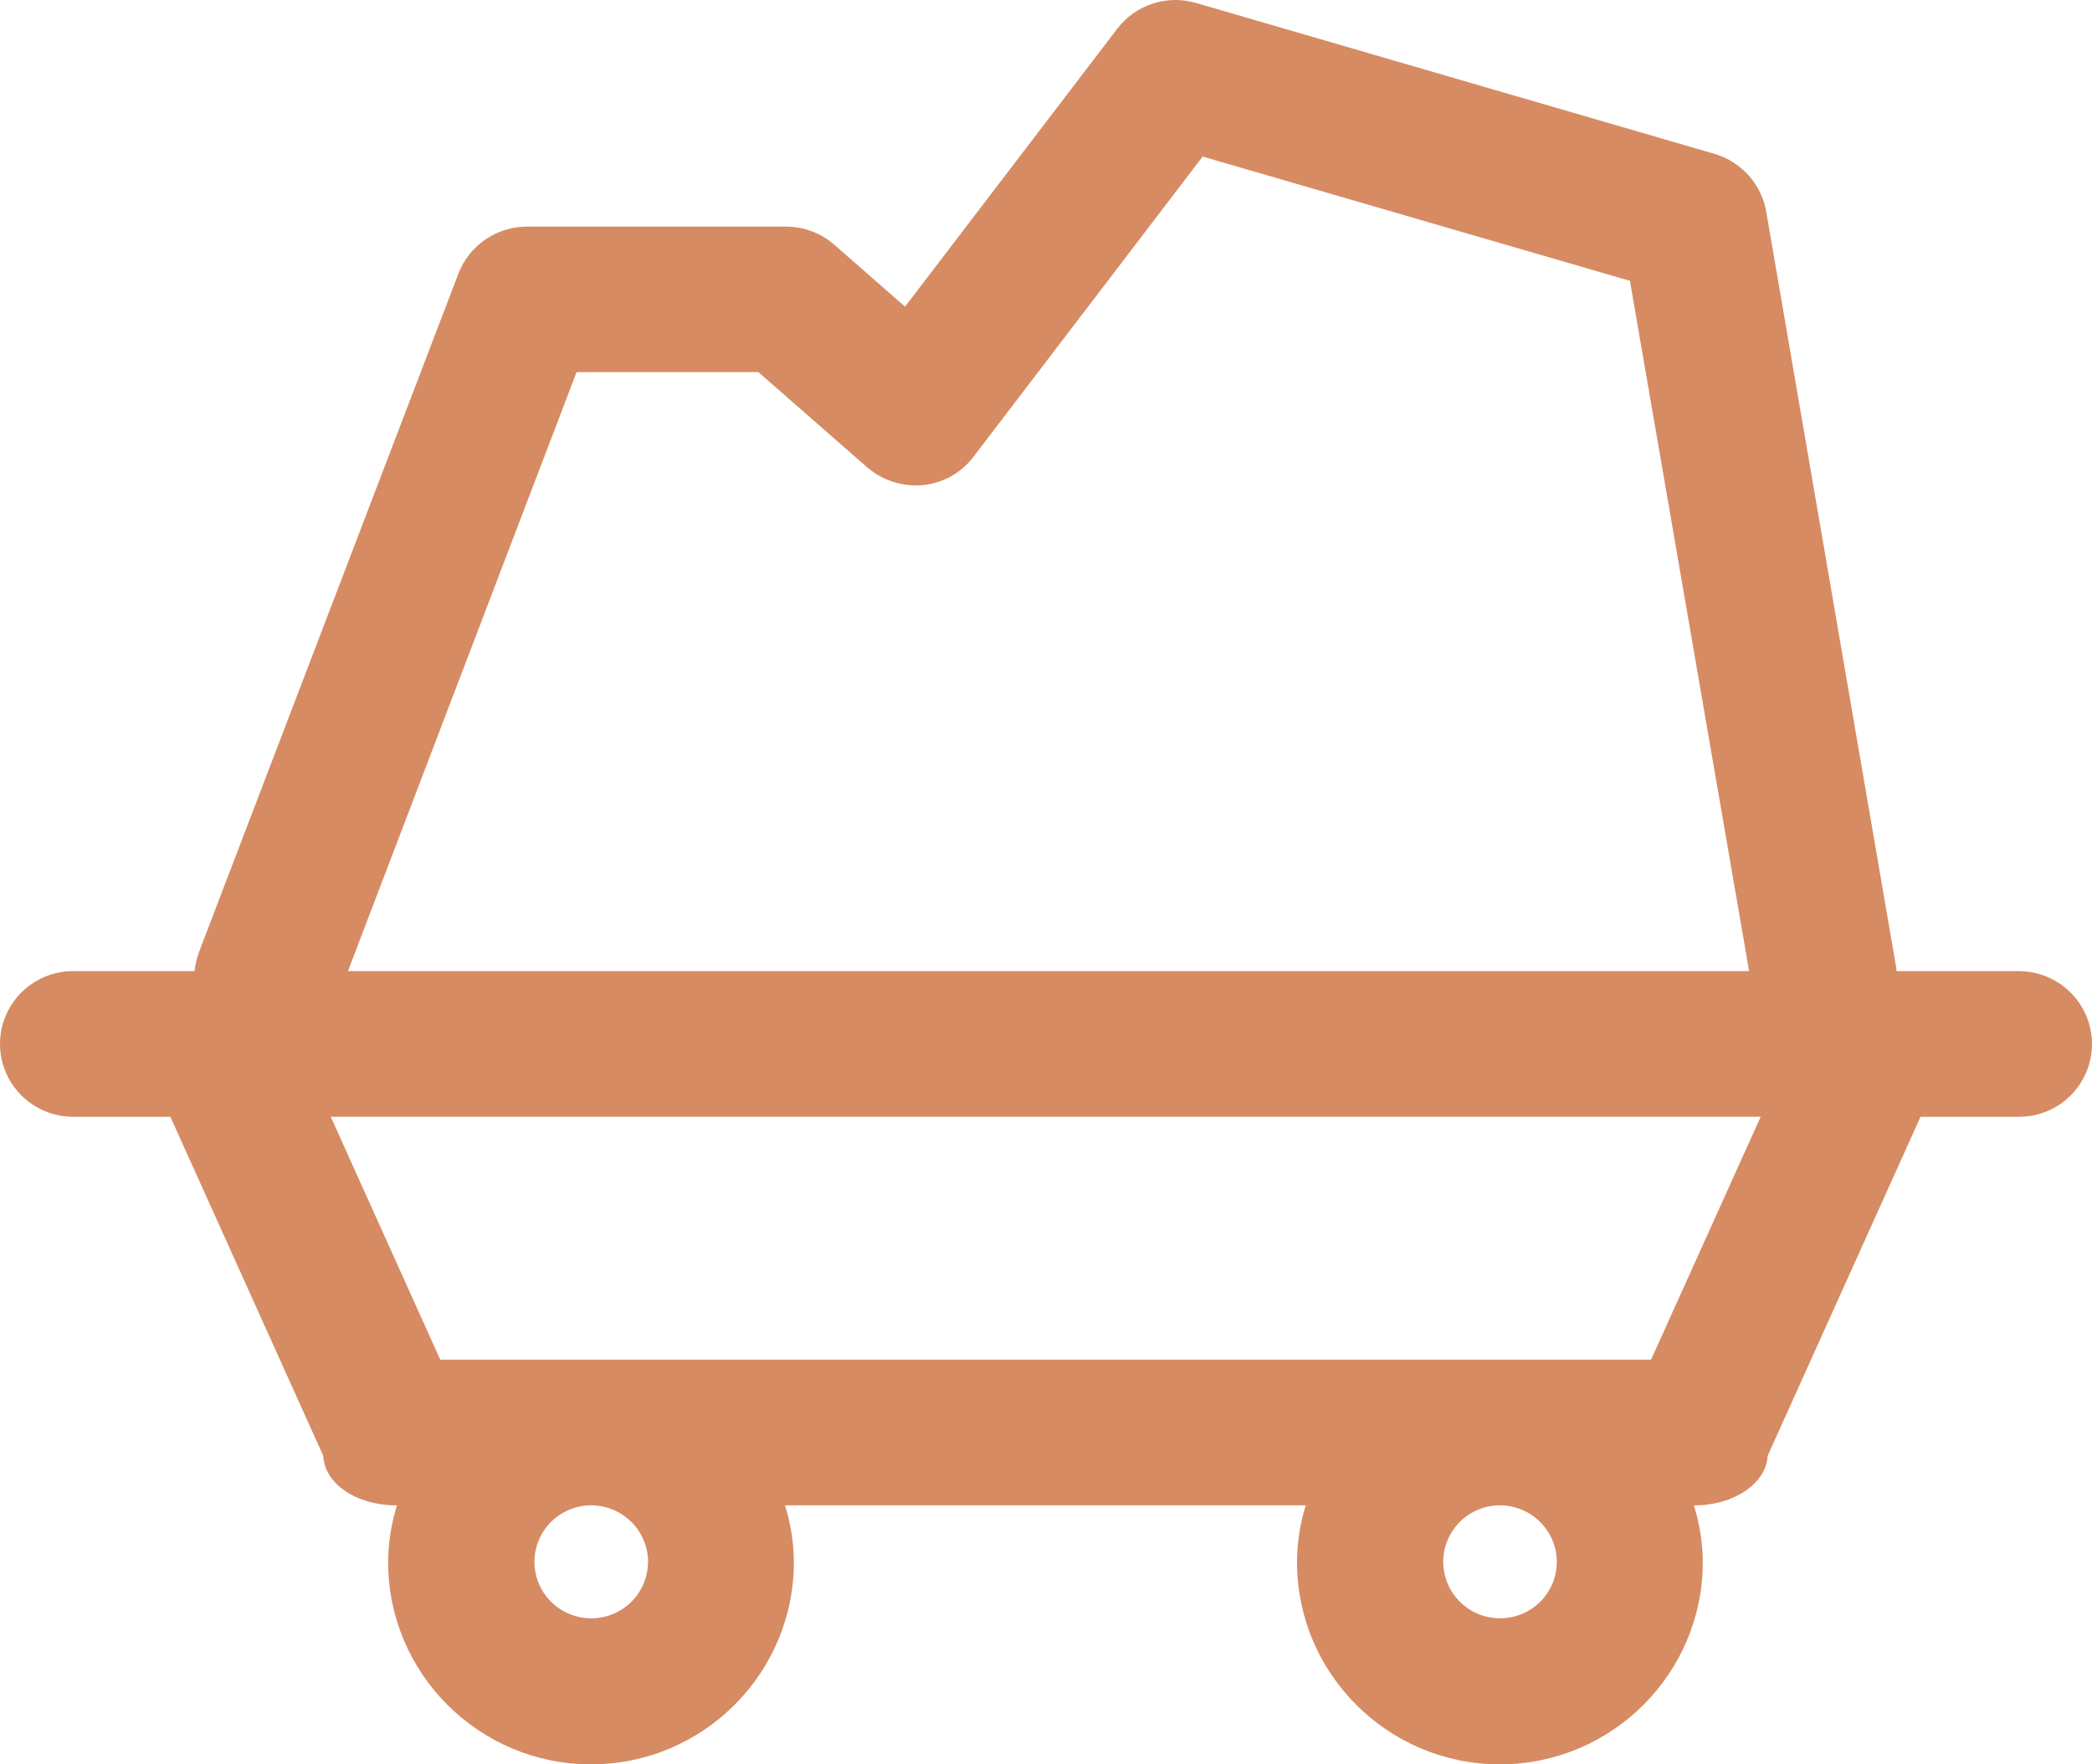 <svg width="83" height="70" viewBox="0 0 83 70" fill="none" xmlns="http://www.w3.org/2000/svg">
<path d="M80.1 38.528H75.242C75.243 38.472 75.237 38.417 75.227 38.362L70.074 8.392C69.98 7.859 69.739 7.363 69.378 6.96C69.016 6.556 68.548 6.26 68.027 6.106L47.44 0.114C46.878 -0.048 46.28 -0.037 45.725 0.146C45.169 0.329 44.683 0.675 44.329 1.138L35.908 12.166L33.092 9.703C32.564 9.244 31.887 8.991 31.186 8.991H20.892C20.306 8.995 19.733 9.174 19.251 9.507C18.768 9.839 18.398 10.309 18.188 10.854L7.876 37.822V37.831C7.798 38.057 7.745 38.29 7.719 38.528H2.853C2.092 38.541 1.366 38.852 0.833 39.392C0.299 39.933 0 40.66 0 41.418C0 42.175 0.299 42.903 0.833 43.443C1.366 43.984 2.092 44.294 2.853 44.308H6.76L12.826 57.759C12.878 58.866 14.131 59.723 15.721 59.723H15.751C15.523 60.451 15.405 61.209 15.399 61.972C15.399 66.399 19.009 70 23.448 70C27.886 70 31.497 66.399 31.497 61.972C31.492 61.209 31.373 60.451 31.144 59.723H51.804C51.58 60.452 51.463 61.21 51.458 61.972C51.458 66.399 55.069 70 59.507 70C63.946 70 67.558 66.399 67.558 61.972C67.552 61.209 67.433 60.451 67.206 59.723H67.236C68.798 59.723 70.077 58.848 70.131 57.759L76.197 44.308H80.103C80.485 44.309 80.863 44.234 81.215 44.089C81.567 43.943 81.886 43.73 82.155 43.46C82.559 43.055 82.834 42.541 82.945 41.981C83.056 41.422 82.998 40.842 82.779 40.315C82.56 39.788 82.189 39.337 81.713 39.019C81.237 38.701 80.677 38.53 80.103 38.528H80.1ZM61.767 61.971C61.766 62.415 61.632 62.847 61.384 63.215C61.136 63.583 60.783 63.869 60.371 64.038C59.959 64.206 59.507 64.25 59.07 64.162C58.633 64.075 58.232 63.861 57.918 63.547C57.603 63.234 57.389 62.834 57.303 62.4C57.217 61.965 57.261 61.514 57.432 61.105C57.603 60.696 57.891 60.346 58.262 60.1C58.632 59.854 59.067 59.722 59.513 59.722C60.111 59.725 60.684 59.963 61.106 60.385C61.528 60.806 61.766 61.376 61.767 61.971ZM25.71 61.971C25.709 62.415 25.576 62.847 25.327 63.215C25.079 63.583 24.726 63.869 24.314 64.038C23.902 64.206 23.45 64.25 23.013 64.162C22.576 64.075 22.175 63.861 21.861 63.547C21.547 63.234 21.332 62.834 21.246 62.4C21.16 61.965 21.204 61.514 21.375 61.105C21.546 60.696 21.834 60.346 22.205 60.1C22.575 59.854 23.01 59.722 23.456 59.722C24.055 59.724 24.628 59.962 25.051 60.383C25.474 60.805 25.712 61.376 25.713 61.971H25.71ZM13.805 38.528L22.876 14.763H30.088L34.412 18.547C34.713 18.803 35.062 18.997 35.44 19.118C35.817 19.238 36.214 19.282 36.609 19.248C37.005 19.209 37.389 19.089 37.736 18.895C38.083 18.701 38.386 18.437 38.625 18.12L47.715 6.211L64.668 11.142L69.396 38.528L13.805 38.528ZM69.855 44.307L65.506 53.944H17.467L13.122 44.307H69.855Z" fill="#D68B63"/>
</svg>
